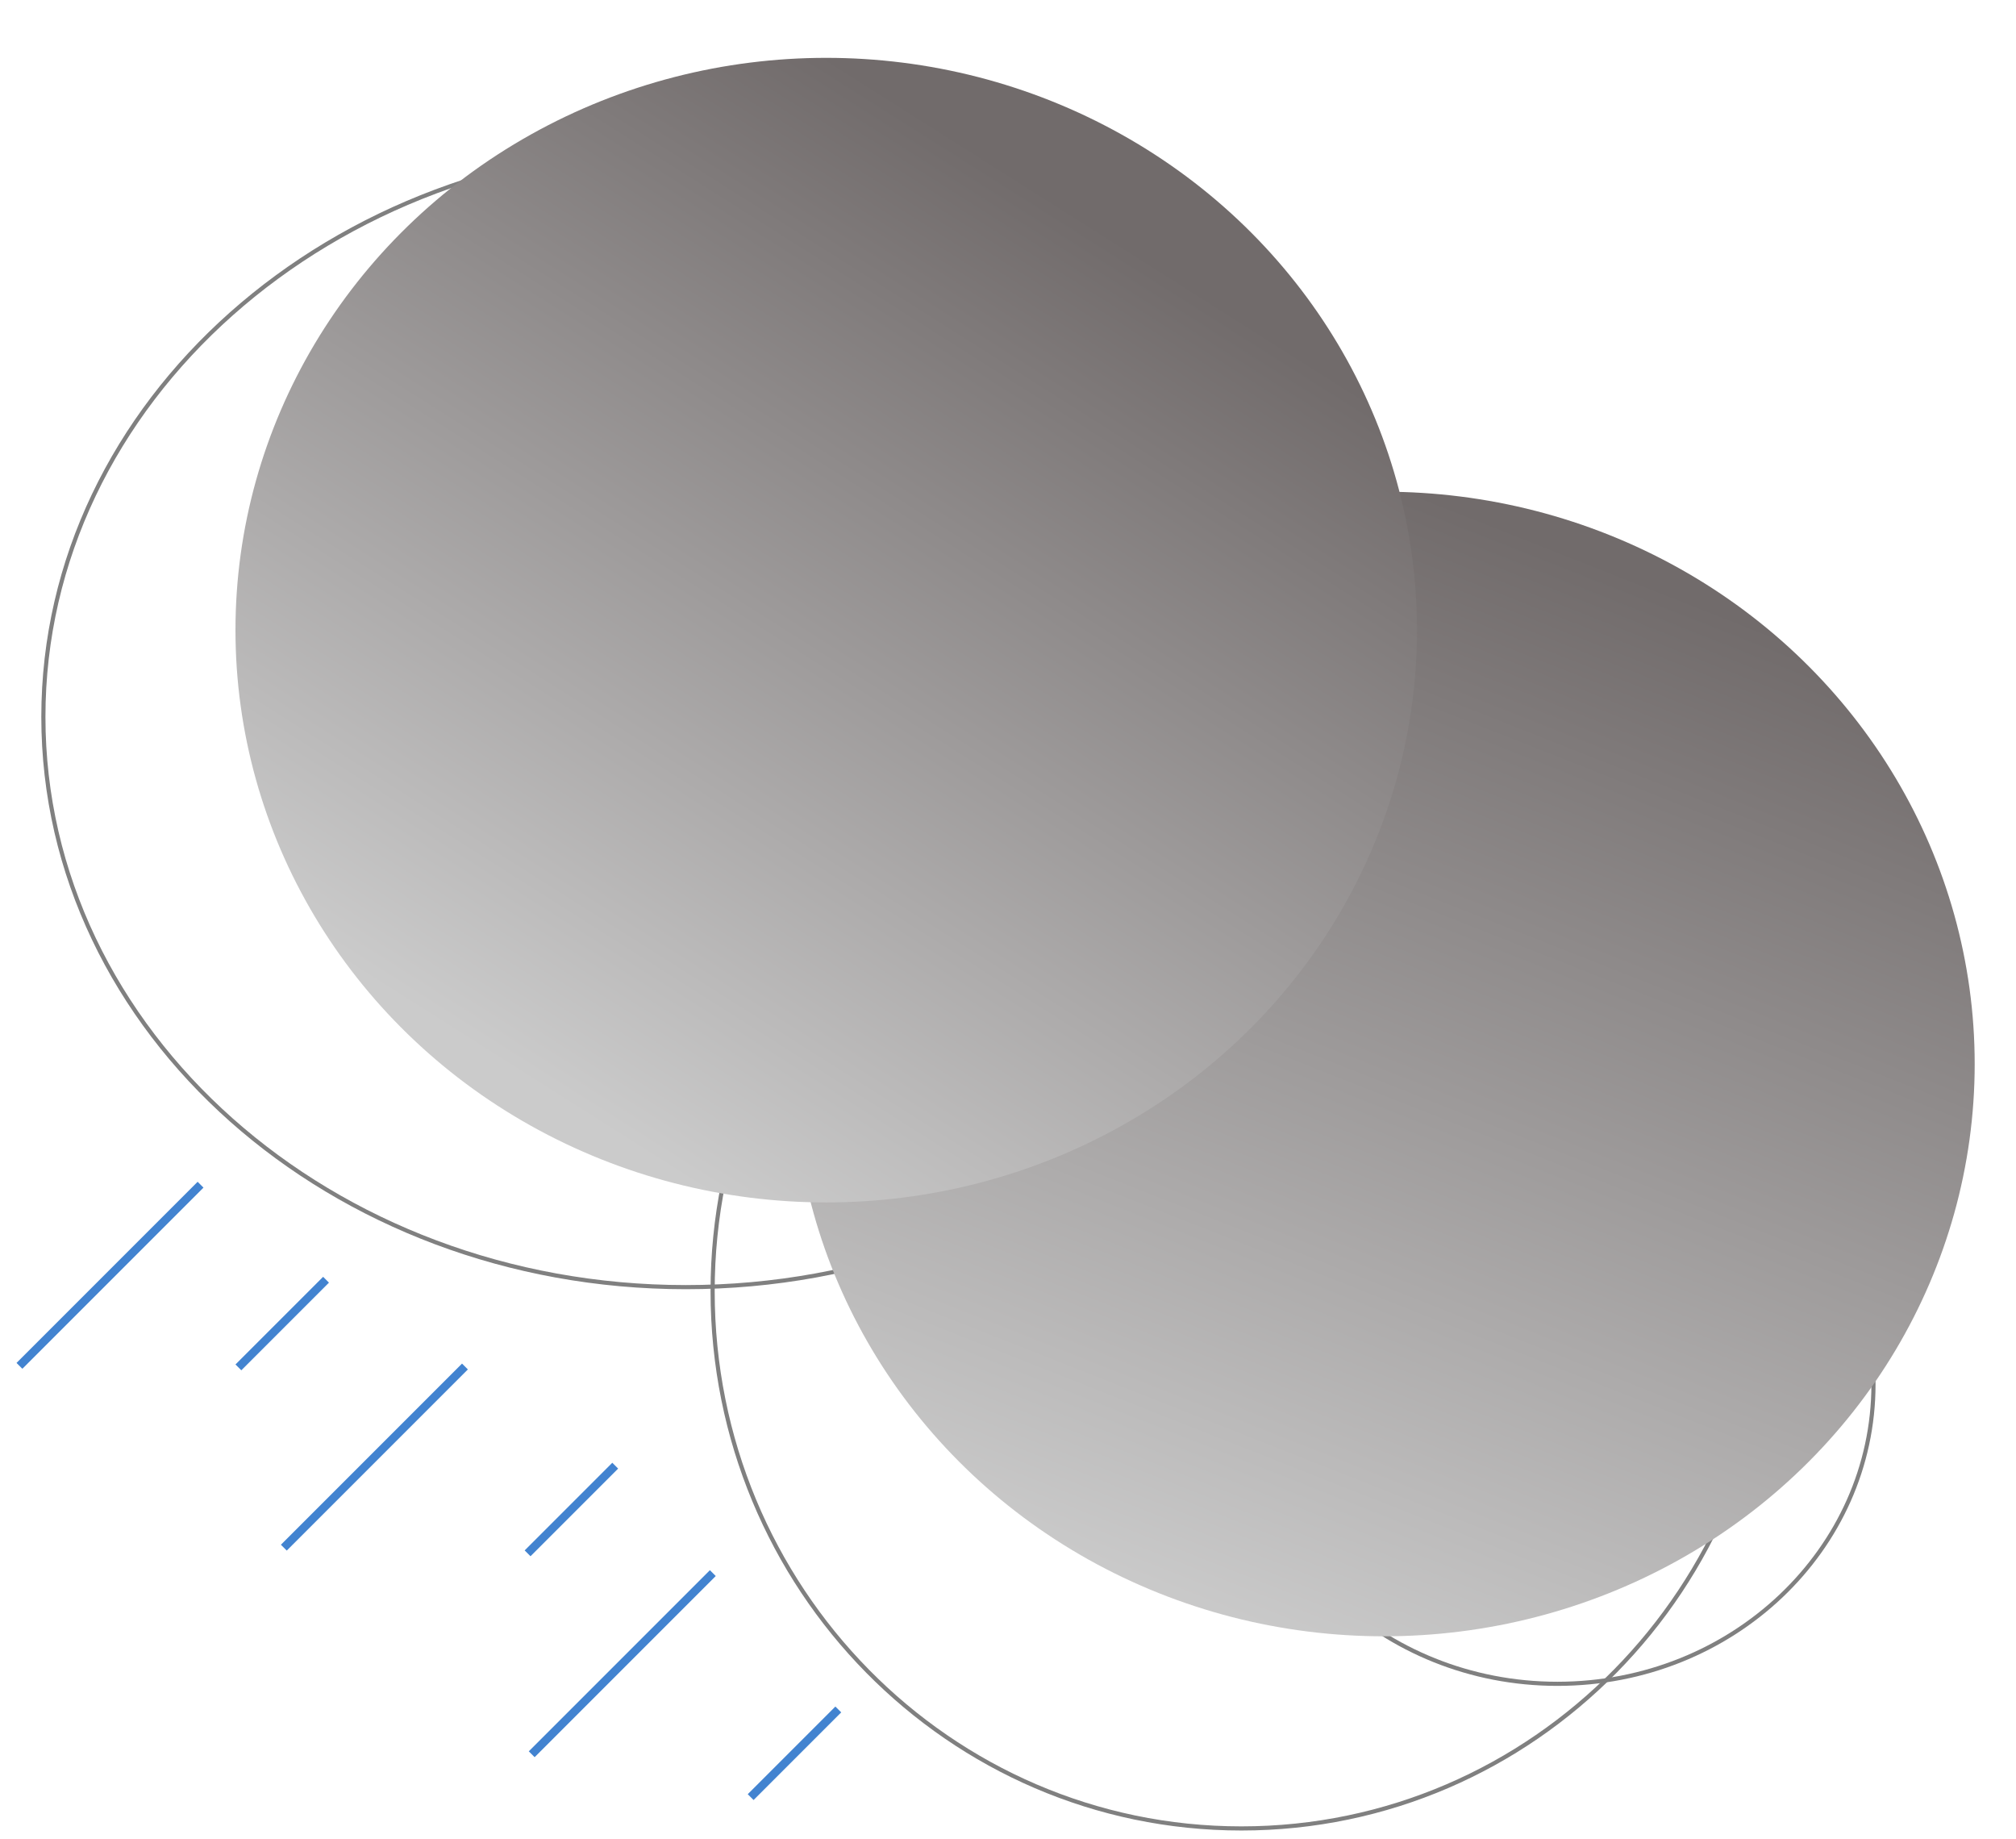 <svg width="488" height="445" viewBox="0 0 488 445" fill="none" xmlns="http://www.w3.org/2000/svg">
<path d="M321.5 173.5C321.5 249.661 251.938 311.5 166 311.5C80.062 311.5 10.5 249.661 10.5 173.5C10.5 97.339 80.062 35.5 166 35.5C251.938 35.5 321.5 97.339 321.5 173.5Z" stroke="#808080"/>
<g filter="url(#filter0_f_0_1)">
<path d="M428.5 312.5C428.5 384.304 371.185 442.5 300.5 442.5C229.815 442.5 172.5 384.304 172.5 312.5C172.5 240.696 229.815 182.5 300.5 182.5C371.185 182.5 428.5 240.696 428.5 312.5Z" stroke="#808080"/>
</g>
<path d="M453.5 335C453.5 375.016 419.275 407.5 377 407.5C334.725 407.5 300.5 375.016 300.5 335C300.5 294.984 334.725 262.5 377 262.5C419.275 262.5 453.5 294.984 453.5 335Z" stroke="#808080"/>
<g filter="url(#filter1_d_0_1)">
<line x1="48.548" y1="282.707" x2="4.707" y2="326.548" stroke="#4283D0" stroke-width="2"/>
</g>
<g filter="url(#filter2_d_0_1)">
<line x1="112.548" y1="326.707" x2="68.707" y2="370.548" stroke="#4283D0" stroke-width="2"/>
</g>
<g filter="url(#filter3_d_0_1)">
<line x1="172.548" y1="376.707" x2="128.707" y2="420.548" stroke="#4283D0" stroke-width="2"/>
</g>
<g filter="url(#filter4_d_0_1)">
<line x1="78.92" y1="305.707" x2="57.707" y2="326.92" stroke="#4283D0" stroke-width="2"/>
</g>
<g filter="url(#filter5_d_0_1)">
<line x1="148.92" y1="350.707" x2="127.707" y2="371.92" stroke="#4283D0" stroke-width="2"/>
</g>
<g filter="url(#filter6_d_0_1)">
<line x1="202.92" y1="409.707" x2="181.707" y2="430.92" stroke="#4283D0" stroke-width="2"/>
</g>
<g filter="url(#filter7_df_0_1)">
<ellipse cx="335" cy="253.5" rx="143" ry="138.5" fill="url(#paint0_linear_0_1)"/>
</g>
<g filter="url(#filter8_df_0_1)">
<ellipse cx="200" cy="148.5" rx="143" ry="138.5" fill="url(#paint1_linear_0_1)"/>
</g>
<defs>
<filter id="filter0_f_0_1" x="170" y="180" width="261" height="265" filterUnits="userSpaceOnUse" color-interpolation-filters="sRGB">
<feFlood flood-opacity="0" result="BackgroundImageFix"/>
<feBlend mode="normal" in="SourceGraphic" in2="BackgroundImageFix" result="shape"/>
<feGaussianBlur stdDeviation="1" result="effect1_foregroundBlur_0_1"/>
</filter>
<filter id="filter1_d_0_1" x="0" y="282" width="53.255" height="53.255" filterUnits="userSpaceOnUse" color-interpolation-filters="sRGB">
<feFlood flood-opacity="0" result="BackgroundImageFix"/>
<feColorMatrix in="SourceAlpha" type="matrix" values="0 0 0 0 0 0 0 0 0 0 0 0 0 0 0 0 0 0 127 0" result="hardAlpha"/>
<feOffset dy="4"/>
<feGaussianBlur stdDeviation="2"/>
<feComposite in2="hardAlpha" operator="out"/>
<feColorMatrix type="matrix" values="0 0 0 0 0.259 0 0 0 0 0.514 0 0 0 0 0.816 0 0 0 0.25 0"/>
<feBlend mode="normal" in2="BackgroundImageFix" result="effect1_dropShadow_0_1"/>
<feBlend mode="normal" in="SourceGraphic" in2="effect1_dropShadow_0_1" result="shape"/>
</filter>
<filter id="filter2_d_0_1" x="64" y="326" width="53.255" height="53.255" filterUnits="userSpaceOnUse" color-interpolation-filters="sRGB">
<feFlood flood-opacity="0" result="BackgroundImageFix"/>
<feColorMatrix in="SourceAlpha" type="matrix" values="0 0 0 0 0 0 0 0 0 0 0 0 0 0 0 0 0 0 127 0" result="hardAlpha"/>
<feOffset dy="4"/>
<feGaussianBlur stdDeviation="2"/>
<feComposite in2="hardAlpha" operator="out"/>
<feColorMatrix type="matrix" values="0 0 0 0 0.259 0 0 0 0 0.514 0 0 0 0 0.816 0 0 0 0.25 0"/>
<feBlend mode="normal" in2="BackgroundImageFix" result="effect1_dropShadow_0_1"/>
<feBlend mode="normal" in="SourceGraphic" in2="effect1_dropShadow_0_1" result="shape"/>
</filter>
<filter id="filter3_d_0_1" x="124" y="376" width="53.255" height="53.255" filterUnits="userSpaceOnUse" color-interpolation-filters="sRGB">
<feFlood flood-opacity="0" result="BackgroundImageFix"/>
<feColorMatrix in="SourceAlpha" type="matrix" values="0 0 0 0 0 0 0 0 0 0 0 0 0 0 0 0 0 0 127 0" result="hardAlpha"/>
<feOffset dy="4"/>
<feGaussianBlur stdDeviation="2"/>
<feComposite in2="hardAlpha" operator="out"/>
<feColorMatrix type="matrix" values="0 0 0 0 0.259 0 0 0 0 0.514 0 0 0 0 0.816 0 0 0 0.25 0"/>
<feBlend mode="normal" in2="BackgroundImageFix" result="effect1_dropShadow_0_1"/>
<feBlend mode="normal" in="SourceGraphic" in2="effect1_dropShadow_0_1" result="shape"/>
</filter>
<filter id="filter4_d_0_1" x="53" y="305" width="30.627" height="30.627" filterUnits="userSpaceOnUse" color-interpolation-filters="sRGB">
<feFlood flood-opacity="0" result="BackgroundImageFix"/>
<feColorMatrix in="SourceAlpha" type="matrix" values="0 0 0 0 0 0 0 0 0 0 0 0 0 0 0 0 0 0 127 0" result="hardAlpha"/>
<feOffset dy="4"/>
<feGaussianBlur stdDeviation="2"/>
<feComposite in2="hardAlpha" operator="out"/>
<feColorMatrix type="matrix" values="0 0 0 0 0.259 0 0 0 0 0.514 0 0 0 0 0.816 0 0 0 0.25 0"/>
<feBlend mode="normal" in2="BackgroundImageFix" result="effect1_dropShadow_0_1"/>
<feBlend mode="normal" in="SourceGraphic" in2="effect1_dropShadow_0_1" result="shape"/>
</filter>
<filter id="filter5_d_0_1" x="123" y="350" width="30.627" height="30.627" filterUnits="userSpaceOnUse" color-interpolation-filters="sRGB">
<feFlood flood-opacity="0" result="BackgroundImageFix"/>
<feColorMatrix in="SourceAlpha" type="matrix" values="0 0 0 0 0 0 0 0 0 0 0 0 0 0 0 0 0 0 127 0" result="hardAlpha"/>
<feOffset dy="4"/>
<feGaussianBlur stdDeviation="2"/>
<feComposite in2="hardAlpha" operator="out"/>
<feColorMatrix type="matrix" values="0 0 0 0 0.259 0 0 0 0 0.514 0 0 0 0 0.816 0 0 0 0.25 0"/>
<feBlend mode="normal" in2="BackgroundImageFix" result="effect1_dropShadow_0_1"/>
<feBlend mode="normal" in="SourceGraphic" in2="effect1_dropShadow_0_1" result="shape"/>
</filter>
<filter id="filter6_d_0_1" x="177" y="409" width="30.627" height="30.627" filterUnits="userSpaceOnUse" color-interpolation-filters="sRGB">
<feFlood flood-opacity="0" result="BackgroundImageFix"/>
<feColorMatrix in="SourceAlpha" type="matrix" values="0 0 0 0 0 0 0 0 0 0 0 0 0 0 0 0 0 0 127 0" result="hardAlpha"/>
<feOffset dy="4"/>
<feGaussianBlur stdDeviation="2"/>
<feComposite in2="hardAlpha" operator="out"/>
<feColorMatrix type="matrix" values="0 0 0 0 0.259 0 0 0 0 0.514 0 0 0 0 0.816 0 0 0 0.25 0"/>
<feBlend mode="normal" in2="BackgroundImageFix" result="effect1_dropShadow_0_1"/>
<feBlend mode="normal" in="SourceGraphic" in2="effect1_dropShadow_0_1" result="shape"/>
</filter>
<filter id="filter7_df_0_1" x="182" y="105" width="306" height="297" filterUnits="userSpaceOnUse" color-interpolation-filters="sRGB">
<feFlood flood-opacity="0" result="BackgroundImageFix"/>
<feColorMatrix in="SourceAlpha" type="matrix" values="0 0 0 0 0 0 0 0 0 0 0 0 0 0 0 0 0 0 127 0" result="hardAlpha"/>
<feOffset dy="4"/>
<feGaussianBlur stdDeviation="2"/>
<feComposite in2="hardAlpha" operator="out"/>
<feColorMatrix type="matrix" values="0 0 0 0 0 0 0 0 0 0 0 0 0 0 0 0 0 0 0.25 0"/>
<feBlend mode="normal" in2="BackgroundImageFix" result="effect1_dropShadow_0_1"/>
<feBlend mode="normal" in="SourceGraphic" in2="effect1_dropShadow_0_1" result="shape"/>
<feGaussianBlur stdDeviation="5" result="effect2_foregroundBlur_0_1"/>
</filter>
<filter id="filter8_df_0_1" x="47" y="0" width="306" height="297" filterUnits="userSpaceOnUse" color-interpolation-filters="sRGB">
<feFlood flood-opacity="0" result="BackgroundImageFix"/>
<feColorMatrix in="SourceAlpha" type="matrix" values="0 0 0 0 0 0 0 0 0 0 0 0 0 0 0 0 0 0 127 0" result="hardAlpha"/>
<feOffset dy="4"/>
<feGaussianBlur stdDeviation="2"/>
<feComposite in2="hardAlpha" operator="out"/>
<feColorMatrix type="matrix" values="0 0 0 0 0 0 0 0 0 0 0 0 0 0 0 0 0 0 0.25 0"/>
<feBlend mode="normal" in2="BackgroundImageFix" result="effect1_dropShadow_0_1"/>
<feBlend mode="normal" in="SourceGraphic" in2="effect1_dropShadow_0_1" result="shape"/>
<feGaussianBlur stdDeviation="5" result="effect2_foregroundBlur_0_1"/>
</filter>
<linearGradient id="paint0_linear_0_1" x1="379" y1="129" x2="278" y2="385" gradientUnits="userSpaceOnUse">
<stop stop-color="#716B6B"/>
<stop offset="1" stop-color="#CBCBCB"/>
</linearGradient>
<linearGradient id="paint1_linear_0_1" x1="315" y1="82" x2="182" y2="292" gradientUnits="userSpaceOnUse">
<stop stop-color="#716B6B"/>
<stop offset="1" stop-color="#CBCBCB"/>
</linearGradient>
</defs>
</svg>
